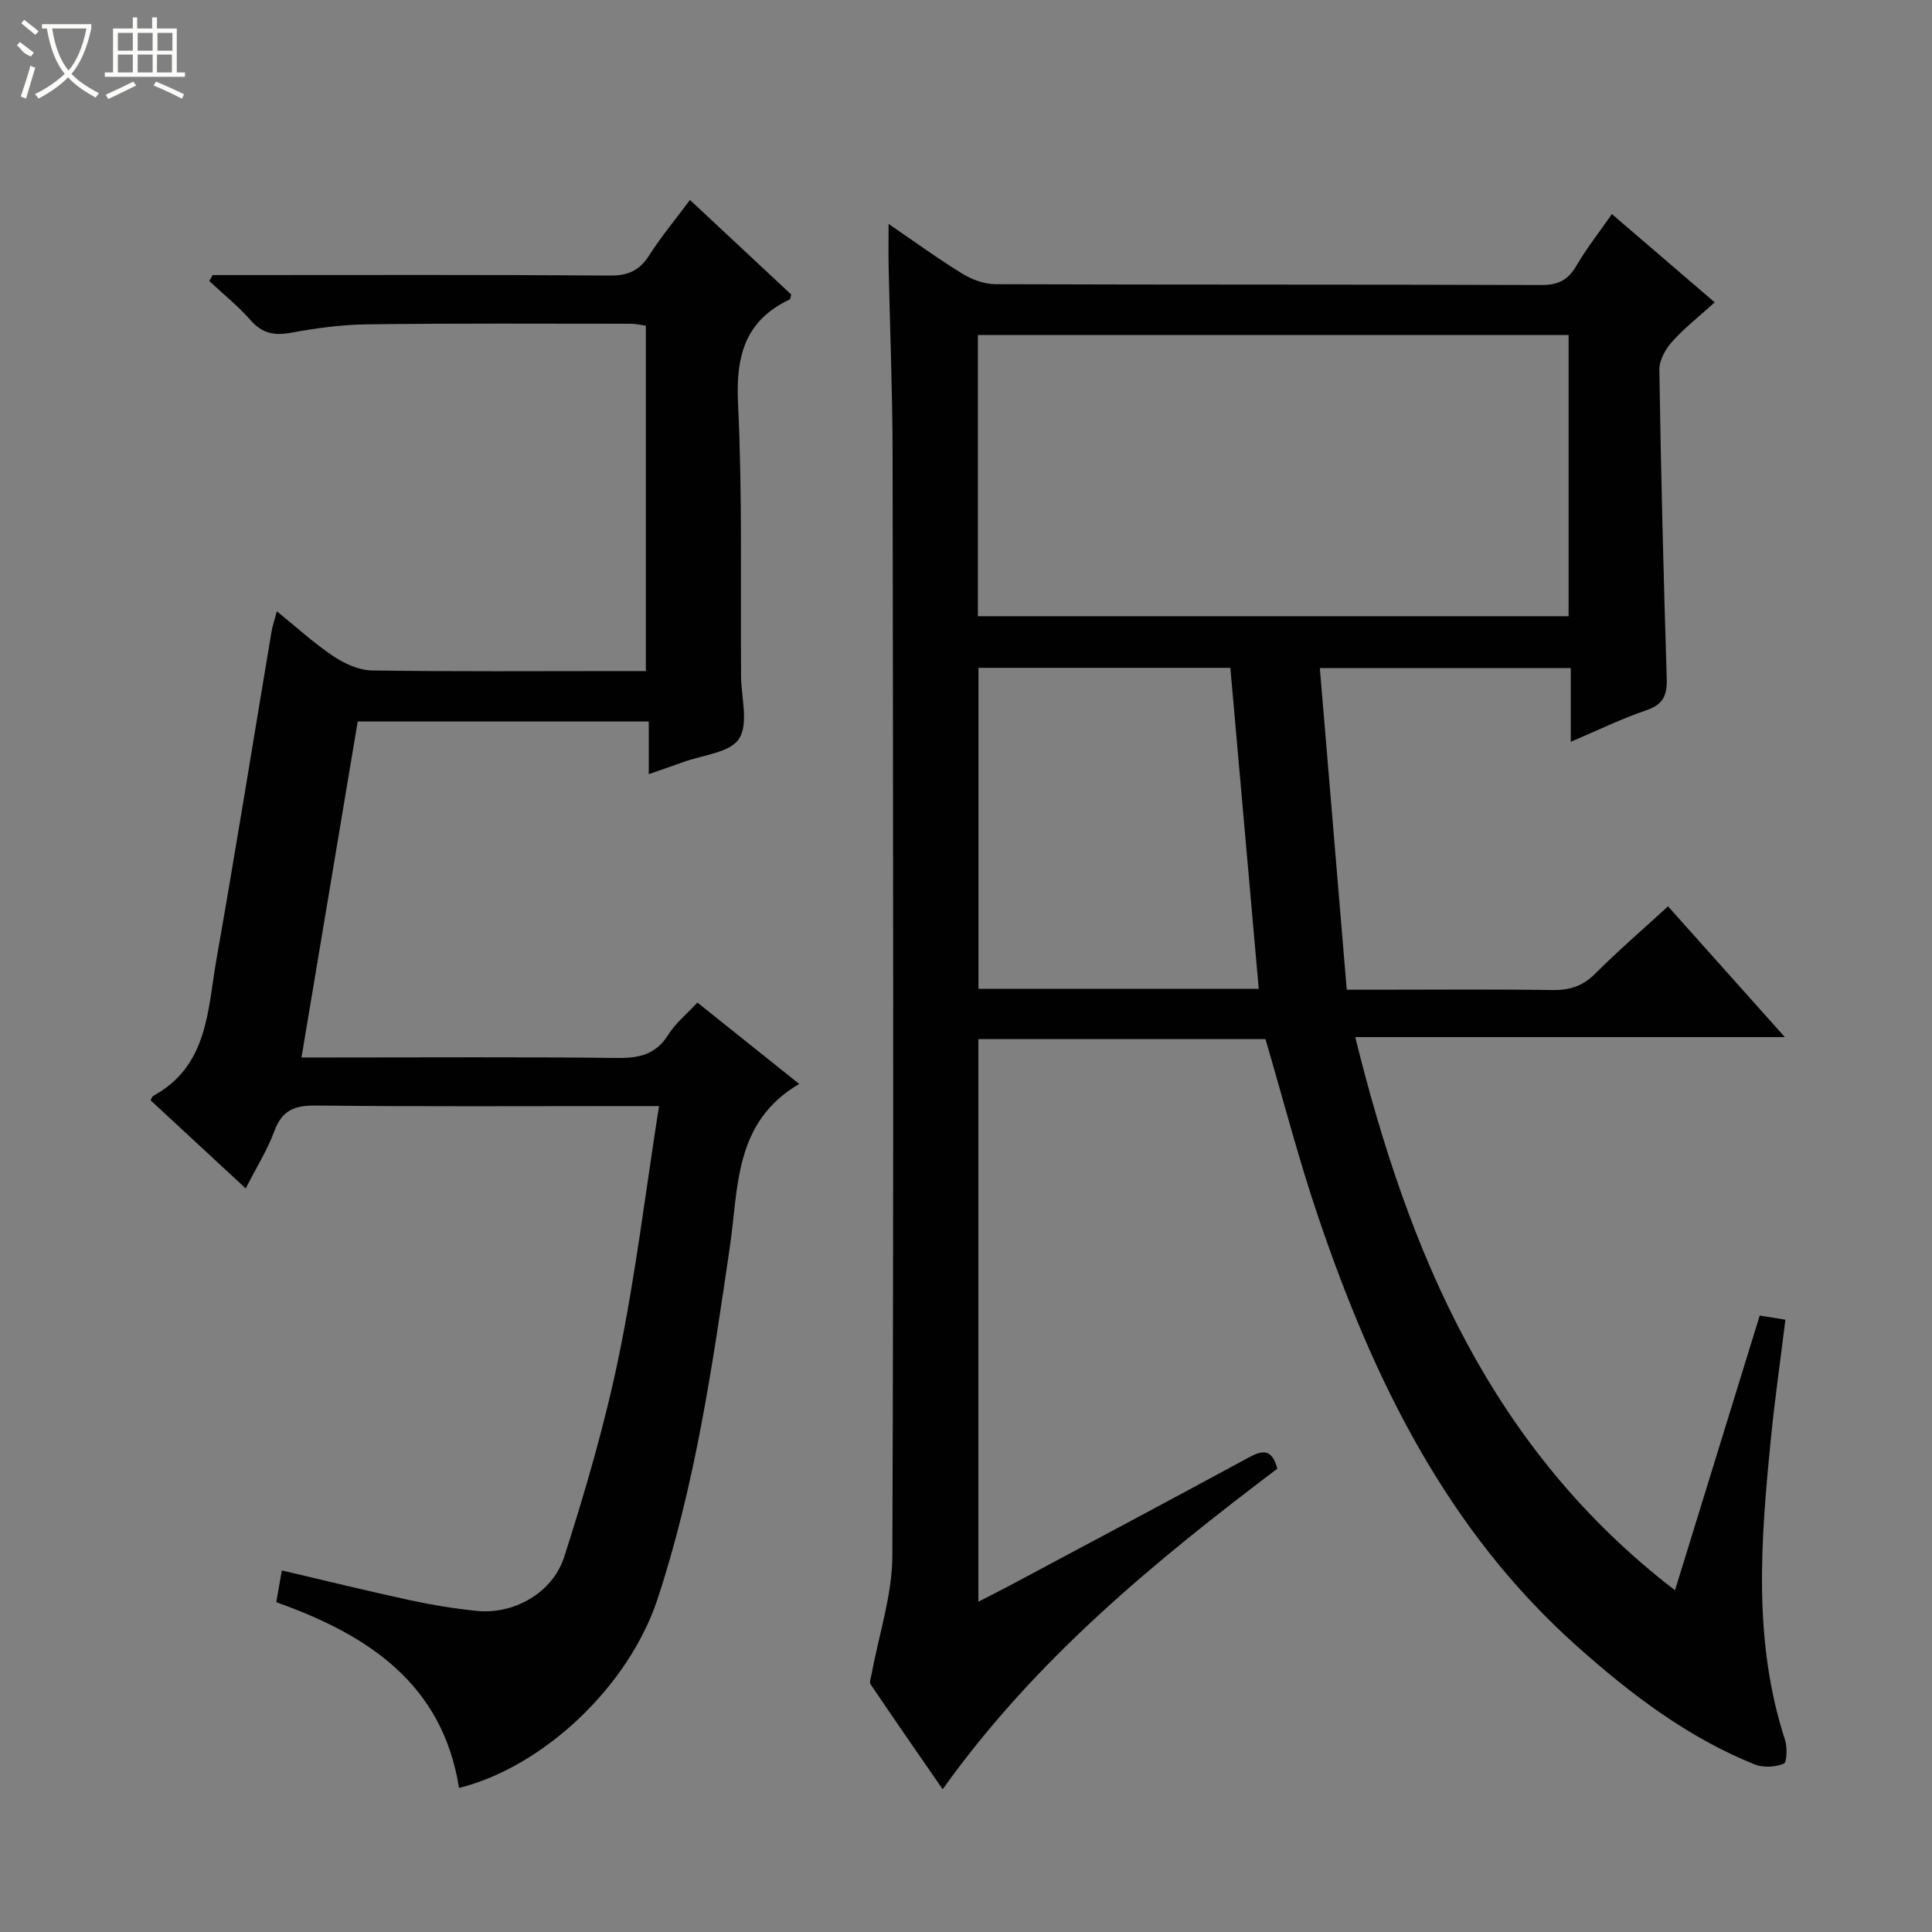 <svg enable-background="new 0 0 400 400" viewBox="0 0 400 400" xmlns="http://www.w3.org/2000/svg"><rect x="0" y="0" width="400" height="400" fill="#808080" stroke="none"/><path d="m262 215.14c-19.77 0-39.42 0-59.44 0v116.48c2.37-1.22 4.52-2.3 6.65-3.43 16.42-8.77 32.86-17.5 49.23-26.38 2.89-1.57 4.9-1.99 6.01 2.27-25.35 19.17-50.02 39.37-69.28 66.37-5.09-7.37-10.05-14.51-14.91-21.72-.33-.49.09-1.51.23-2.27 1.48-8.1 4.23-16.2 4.26-24.31.29-76.14.16-152.29.05-228.44-.02-12.81-.55-25.62-.82-38.43-.06-2.63-.01-5.26-.01-8.92 5.57 3.8 10.33 7.28 15.35 10.35 1.99 1.22 4.54 2.13 6.85 2.13 37.66.13 75.31.04 112.97.17 3.43.01 5.49-1.01 7.2-3.94 2.09-3.57 4.67-6.85 7.38-10.75 7.07 6.07 13.96 11.99 21.3 18.28-3.09 2.79-6.19 5.22-8.79 8.1-1.39 1.54-2.71 3.89-2.68 5.85.33 21.29.86 42.58 1.53 63.87.11 3.47-.66 5.42-4.2 6.62-5.13 1.74-10.04 4.15-15.67 6.54 0-5.43 0-10.17 0-15.25-17.16 0-33.88 0-51.95 0 1.85 22.06 3.68 43.97 5.57 66.58h6.04c12.16 0 24.33-.12 36.49.07 3.57.06 6.28-.78 8.87-3.36 4.81-4.8 9.96-9.25 15.12-13.97 8.03 8.99 15.78 17.66 24.18 27.07-29.85 0-58.86 0-88.94 0 11.11 44.93 28.12 85.28 66.2 114.53 5.98-19.4 11.7-37.92 17.54-56.88 1.59.26 3.15.51 5.32.86-1.02 8.3-2.2 16.46-3.01 24.67-2.07 20.89-3.76 41.78 2.92 62.29.51 1.55.41 4.7-.26 4.97-1.77.71-4.26.85-6.03.14-13.92-5.61-25.63-14.54-36.76-24.46-26.99-24.07-42.15-55.23-53.5-88.64-4.11-12.05-7.29-24.43-11.01-37.06zm-59.54-87.56h122.3c0-19.6 0-38.84 0-58.23-40.89 0-81.54 0-122.3 0zm58.15 77.14c-1.99-22.49-3.93-44.44-5.88-66.45-17.52 0-34.77 0-52.15 0v66.45z" fill="#010102"/><path d="m95.04 370.18c-3.43-21.56-18.77-31.68-37.84-38.46.36-2.05.72-4.11 1.15-6.58 9 2.11 17.78 4.27 26.61 6.18 4.53.98 9.13 1.72 13.73 2.2 7.53.78 15.68-3.58 18.13-11.21 4.4-13.71 8.45-27.61 11.34-41.7 3.45-16.83 5.51-33.95 8.28-51.61-2.89 0-4.68 0-6.47 0-21.5 0-43 .13-64.49-.11-4.38-.05-7.05.9-8.66 5.25-1.48 4-3.8 7.69-5.95 11.91-6.83-6.33-13.27-12.3-19.7-18.25.25-.42.34-.79.57-.92 11.41-6.22 11.24-17.89 13.1-28.42 3.98-22.54 7.59-45.14 11.38-67.71.19-1.14.58-2.25 1.1-4.19 4.09 3.31 7.7 6.63 11.74 9.33 2.31 1.54 5.28 2.88 7.97 2.92 17.16.26 34.33.13 51.49.13h5.2c0-24 0-47.59 0-71.51-.97-.13-2.06-.4-3.16-.4-18.16-.01-36.33-.11-54.49.12-5.29.06-10.62.78-15.83 1.74-3.48.63-5.96.14-8.36-2.6-2.58-2.94-5.68-5.42-8.55-8.1.23-.41.46-.83.69-1.24h5.26c25.66 0 51.33-.09 76.99.1 3.79.03 6.14-1.04 8.15-4.2 2.47-3.88 5.44-7.43 8.43-11.45 7.24 6.76 14.14 13.21 20.97 19.58-.16.5-.17.95-.34 1.03-9.24 4.37-11.15 11.73-10.68 21.5.91 18.79.5 37.64.63 56.47.03 4.42 1.6 9.87-.42 12.97-1.89 2.91-7.58 3.36-11.61 4.85-2.16.8-4.34 1.52-7.08 2.47 0-3.76 0-7.14 0-10.89-20.21 0-39.94 0-60.26 0-3.83 22.87-7.68 45.88-11.64 69.56h5.96c19.83 0 39.66-.13 59.49.1 4.55.05 7.96-.76 10.51-4.84 1.46-2.35 3.74-4.18 6.01-6.63 7.08 5.65 14.01 11.2 21.08 16.85-13.51 7.9-12.55 21.38-14.36 33.74-3.61 24.63-7.17 49.29-15.02 73.04-5.97 17.94-23.52 34.58-41.05 38.98z" fill="#010102"/><g fill="#fbfcfa"><path d="m6.4 11.7c-2-.8-1.9-1.6-2.9-2.3l.6-.7c.9.7 1.9 1.4 2.9 2.2zm-2.1 8.3c.7-2.1 1.4-4.2 2-6.4.2.1.6.3 1 .4-.7 2.3-1.3 4.4-1.9 6.4zm3-12.8c-1.1-.9-2.1-1.7-2.9-2.4l.6-.7c1 .8 2 1.5 3 2.4zm1.4-1.3v-.9h10.2v.9c-.9 4.2-2.3 7.3-4.1 9.4 1.3 1.4 3.2 2.7 5.7 4-.2.2-.4.5-.7.9-2.5-1.4-4.4-2.7-5.7-4.2-1.4 1.5-3.5 3-6.1 4.4 0 0 0 0-.1-.1-.3-.4-.5-.7-.7-.8 2.7-1.3 4.7-2.8 6.2-4.2-1.8-2.2-3-5.3-3.7-9.4zm9.2 0h-7.1c.6 3.8 1.7 6.7 3.4 8.7 1.7-2 2.9-4.8 3.7-8.7z"/><path d="m31.6 3.6h.9v2.3h4.1v9.1h1.7v.9h-16.6v-.9h1.7v-9.1h4.1v-2.3h.9v2.3h3.1v-2.3zm-4 13.3.6.8c-1.9.9-3.8 1.9-5.8 2.8-.2-.3-.3-.6-.5-.9 2-.9 3.9-1.8 5.7-2.7zm-3.2-10.1v3.7h3.1v-3.7zm0 4.5v3.7h3.1v-3.7zm4.1-4.5v3.7h3.1v-3.7zm0 4.5v3.7h3.1v-3.7zm9.1 9.1c-2.1-1.1-4.1-2-5.8-2.7l.5-.8c2.2.9 4.1 1.8 5.8 2.6l-.4.9zm-1.9-13.6h-3.1v3.7h3.1zm-3.2 4.5v3.7h3.1v-3.7z"/></g></svg>